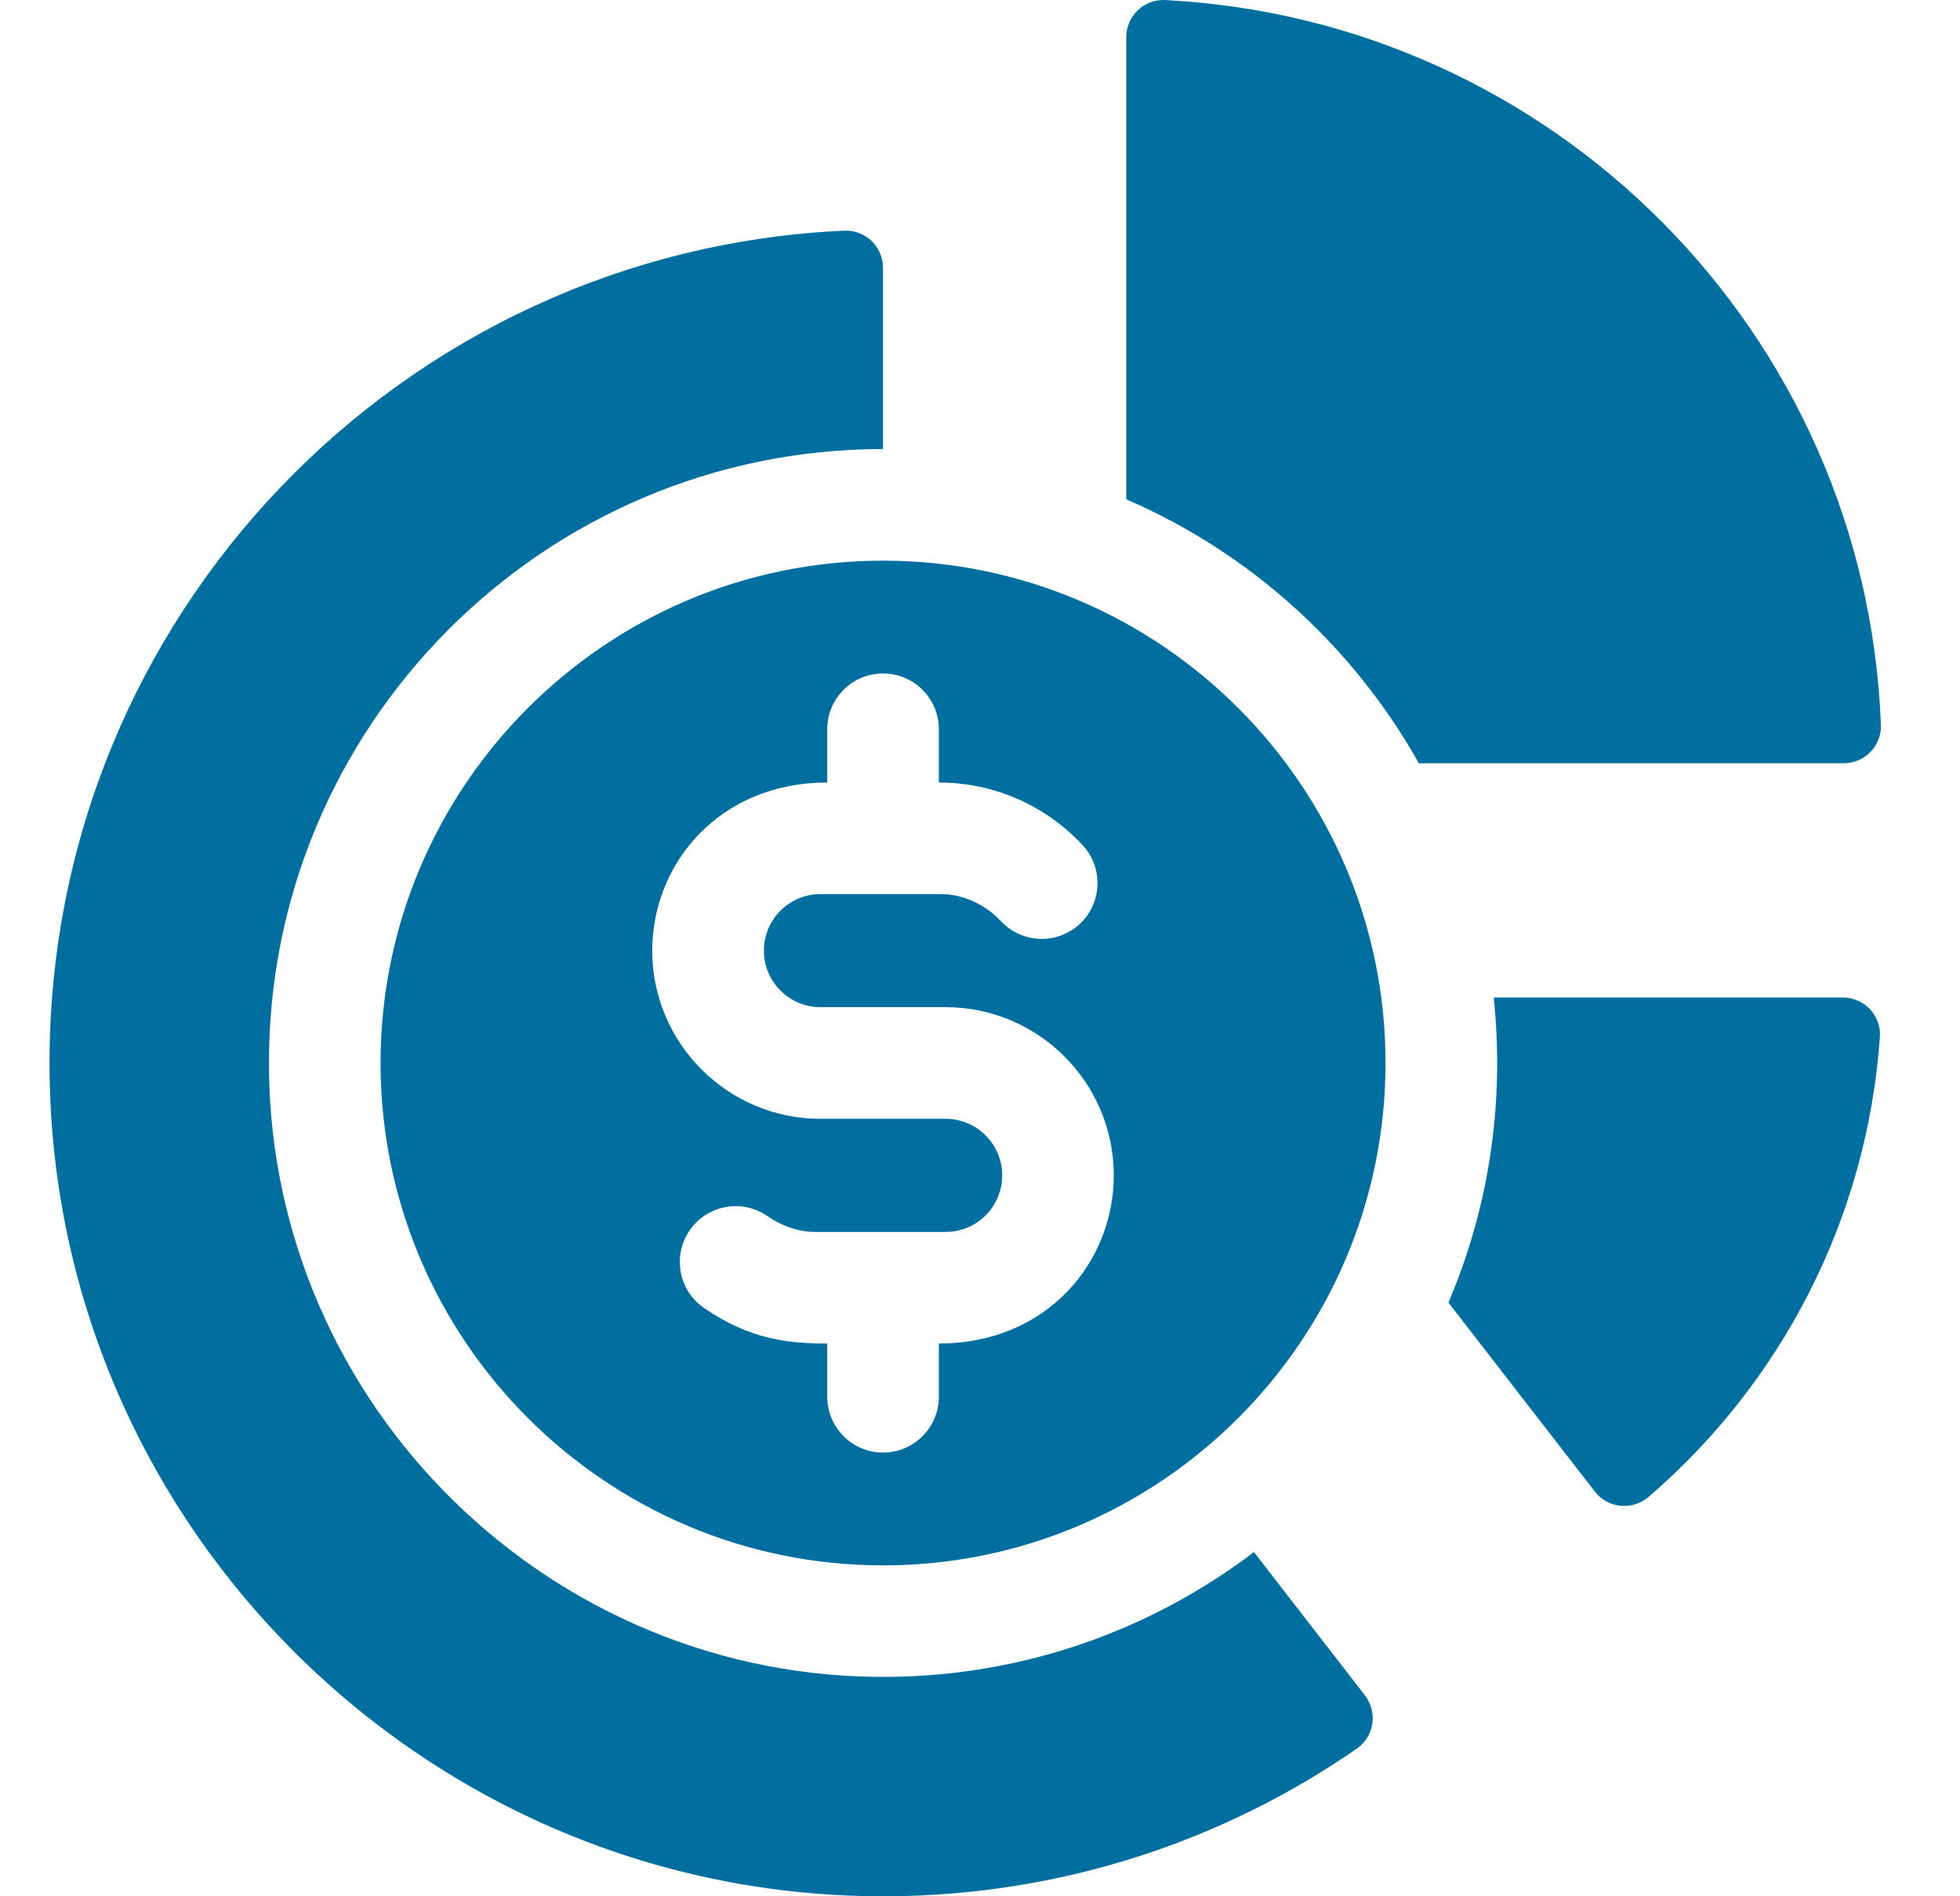 <svg width="31" height="30" viewBox="0 0 31 30" fill="none" xmlns="http://www.w3.org/2000/svg">
<g clip-path="url(#clip0)">
<path d="M23.625 15.781C23.794 17.383 23.576 19.041 22.909 20.607V20.608L25.224 23.597C25.431 23.865 25.819 23.901 26.076 23.681C28.154 21.892 29.529 19.31 29.733 16.405C29.757 16.067 29.485 15.781 29.146 15.781H23.625V15.781Z" fill="#006F9F"/>
<path d="M17.813 0.589V7.899C19.774 8.747 21.402 10.225 22.441 12.075H29.161C29.493 12.075 29.762 11.8 29.749 11.468C29.51 5.254 24.556 0.312 18.427 0.001C18.092 -0.016 17.813 0.254 17.813 0.589Z" fill="#006F9F"/>
<path d="M14.068 26.529C8.718 26.585 4.297 22.247 4.254 16.897C4.21 11.505 8.584 7.104 13.966 7.104V4.237C13.966 3.902 13.686 3.633 13.351 3.649C6.357 3.97 0.784 9.743 0.783 16.817C0.783 24.112 6.758 30.047 14.053 30C16.804 29.982 19.354 29.122 21.459 27.665C21.736 27.473 21.794 27.088 21.588 26.821L19.833 24.554C18.227 25.774 16.231 26.507 14.068 26.529Z" fill="#006F9F"/>
<path d="M6.019 16.817C6.019 21.199 9.584 24.765 13.966 24.765C18.348 24.765 21.914 21.2 21.914 16.817C21.914 12.435 18.348 8.87 13.966 8.87C9.584 8.87 6.019 12.435 6.019 16.817ZM14.849 11.537V12.38C15.754 12.38 16.555 12.764 17.12 13.367C17.453 13.723 17.435 14.282 17.08 14.615C16.726 14.946 16.17 14.933 15.832 14.574C15.579 14.305 15.234 14.148 14.885 14.145C14.171 14.145 13.688 14.145 12.976 14.145C12.482 14.145 12.082 14.546 12.082 15.04C12.082 15.533 12.483 15.934 12.977 15.934H14.956C16.423 15.934 17.616 17.128 17.616 18.594C17.616 19.965 16.562 21.255 14.849 21.255V22.097C14.849 22.584 14.454 22.98 13.966 22.98C13.479 22.98 13.084 22.584 13.084 22.097V21.255C12.462 21.255 11.849 21.188 11.132 20.69C10.731 20.412 10.632 19.862 10.91 19.462C11.187 19.061 11.738 18.962 12.138 19.239C12.35 19.388 12.613 19.486 12.875 19.49H14.956C15.448 19.49 15.851 19.093 15.851 18.594C15.851 18.101 15.45 17.7 14.956 17.7C14.081 17.7 13.9 17.7 12.977 17.7C11.51 17.7 10.316 16.506 10.316 15.04C10.316 13.665 11.374 12.38 13.084 12.38V11.537C13.084 11.05 13.479 10.655 13.966 10.655C14.454 10.655 14.849 11.05 14.849 11.537Z" fill="#006F9F"/>
</g>
<defs>
<clipPath id="clip0">
<rect x="0.267" width="30" height="30" fill="white"/>
</clipPath>
</defs>
</svg>
